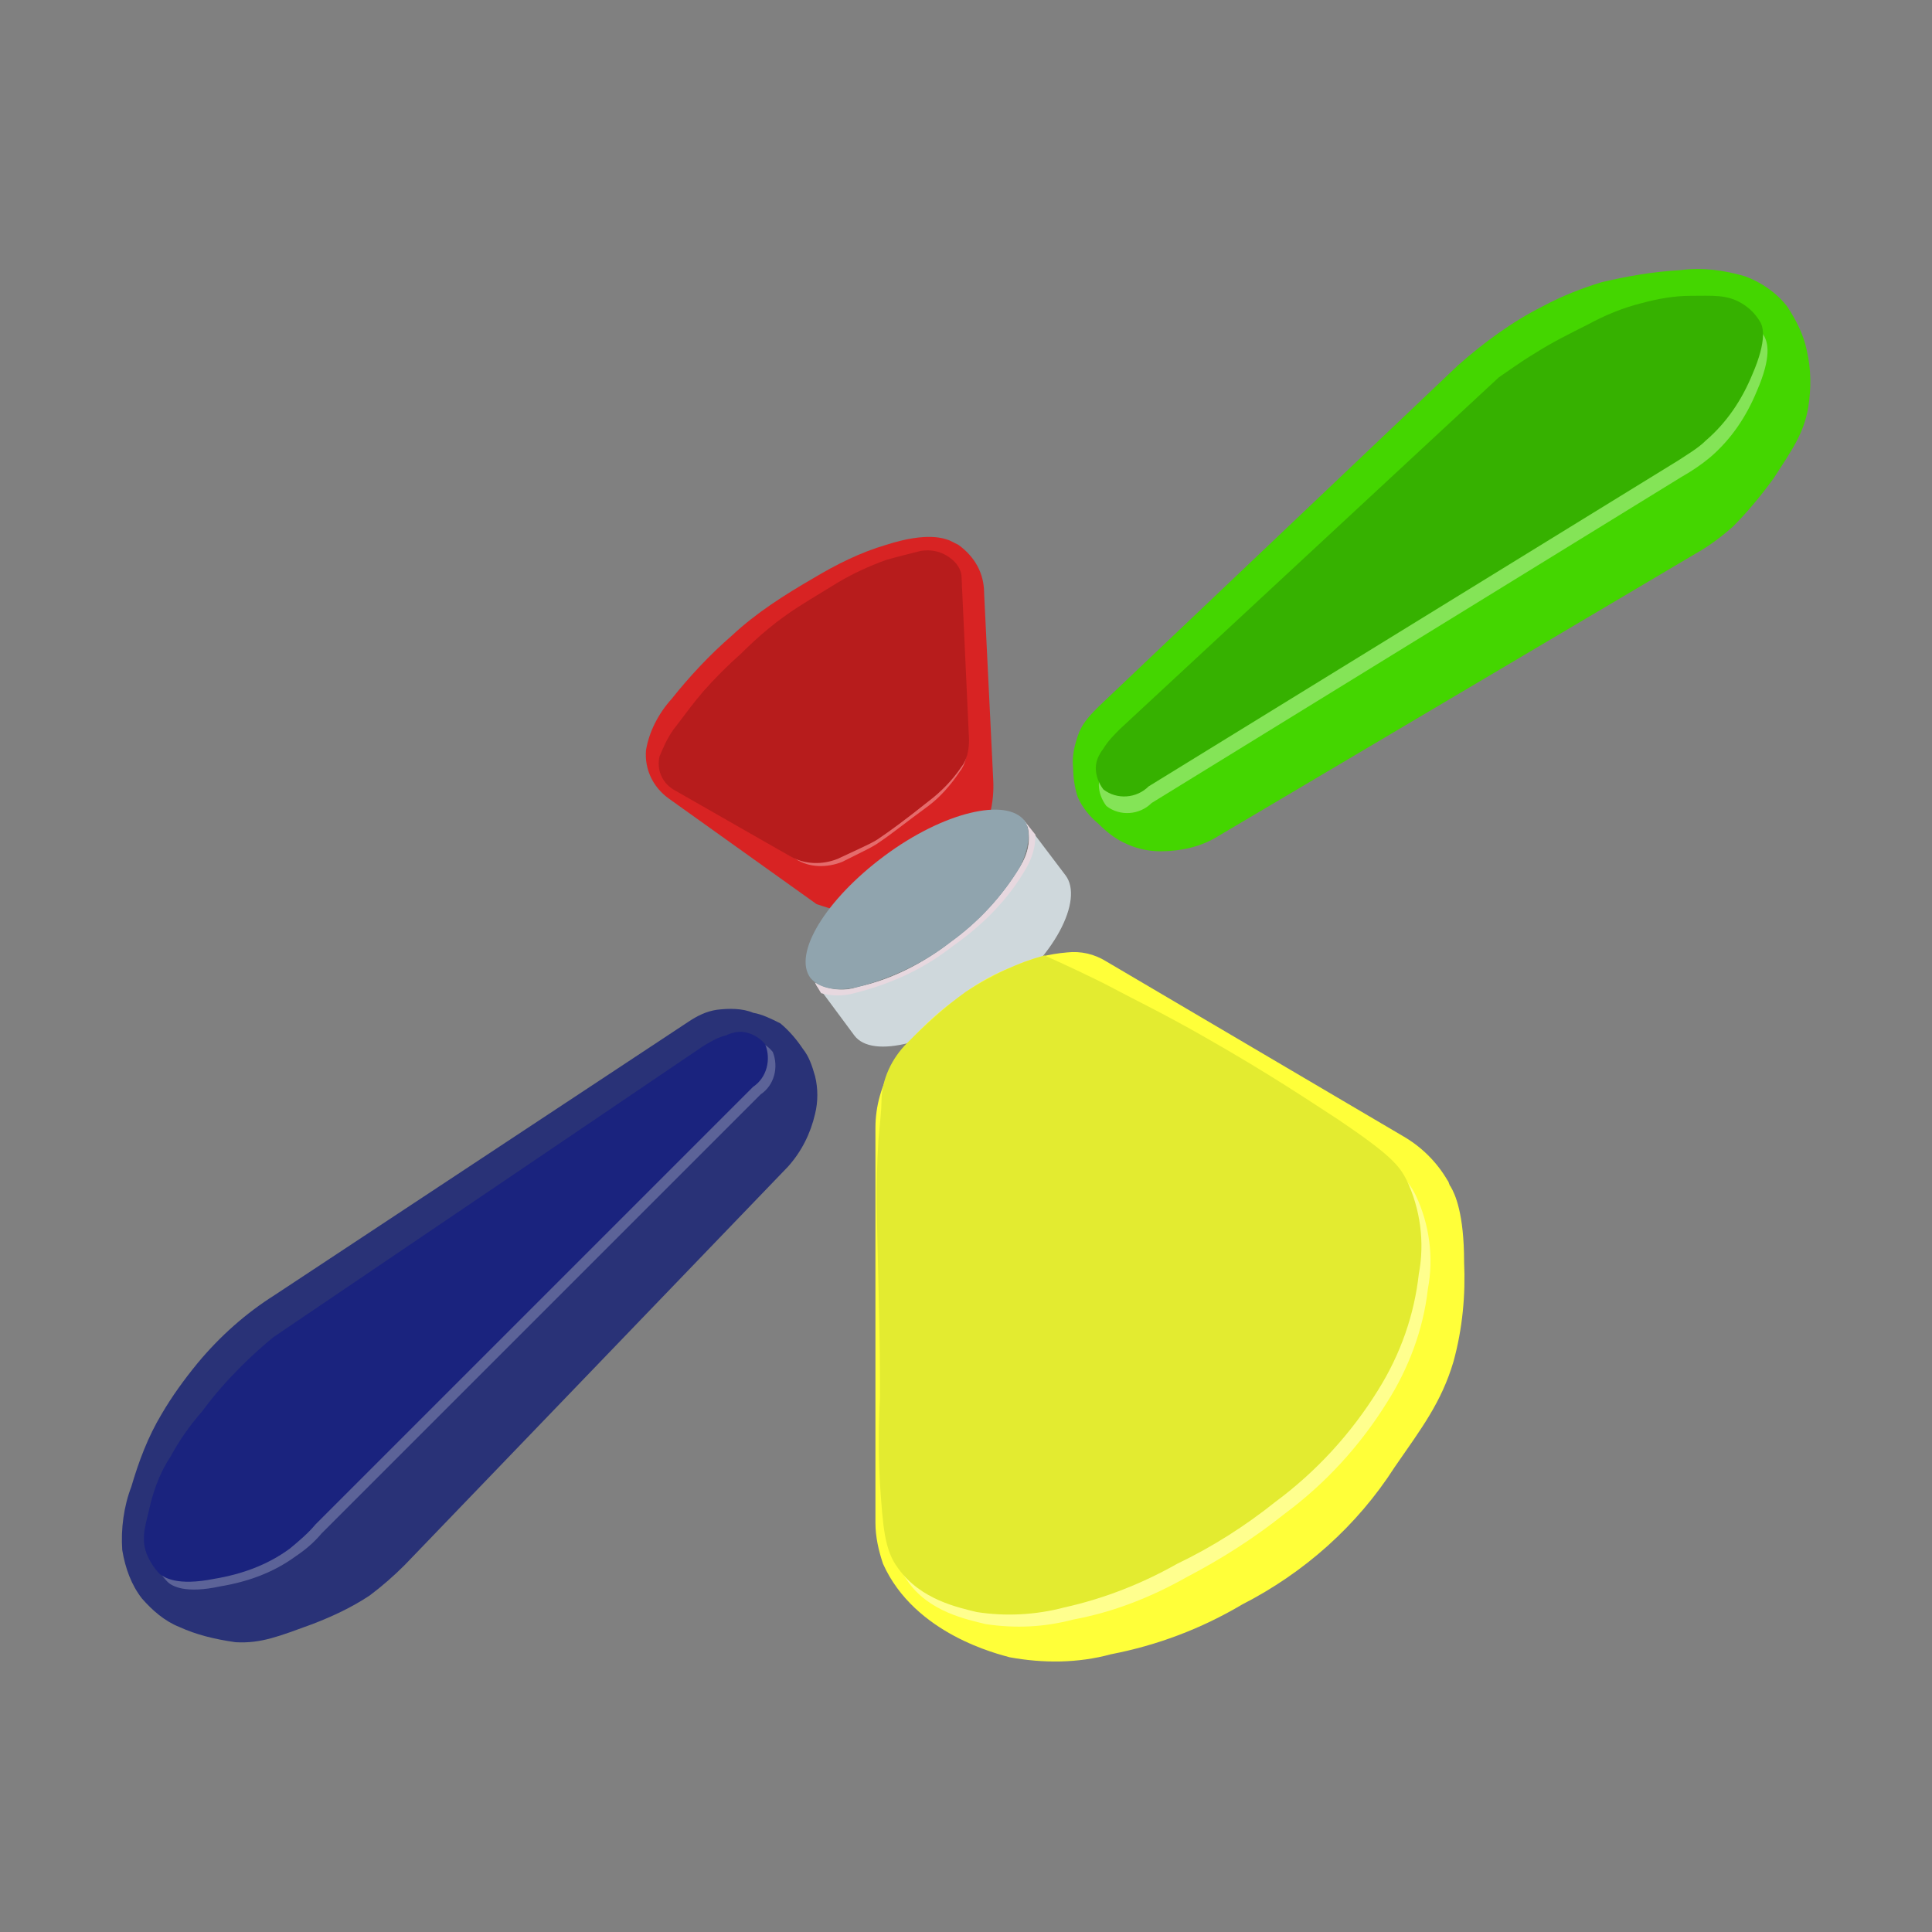 <?xml version="1.0" encoding="utf-8"?>
<!-- Generator: Adobe Illustrator 24.0.0, SVG Export Plug-In . SVG Version: 6.00 Build 0)  -->
<svg version="1.1" id="图层_1" xmlns="http://www.w3.org/2000/svg" xmlns:xlink="http://www.w3.org/1999/xlink" x="0px" y="0px"
	 viewBox="0 0 128 128" enable-background="new 0 0 128 128" xml:space="preserve">
<rect x="0" y="0" width="128" height="128" fill="#808080" stroke="none"/>
<title>simon-112</title>
<path fill="#44D600" d="M119.7,23.2c-0.2-1-0.7-2-1.3-2.9c-0.7-0.9-1.7-1.6-2.8-2c-1.4-0.4-2.8-0.6-4.3-0.4
	c-1.8,0.1-3.5,0.4-5.2,0.8c-1.3,0.4-2.6,0.9-3.9,1.6l0,0c-2,1-3.9,2.4-5.6,3.9L72.8,46.8c-0.5,0.5-1,1-1.3,1.7
	c-0.3,0.8-0.5,1.6-0.4,2.4c0,0.6,0.1,1.3,0.3,1.9c0.3,0.7,0.8,1.3,1.4,1.8c0.5,0.5,1,0.9,1.6,1.2c0.8,0.4,1.6,0.6,2.5,0.6l0,0
	c1.3,0,2.7-0.3,3.8-1l31.6-18.7c0.9-0.5,1.7-1.1,2.5-1.8l0,0c1-1,1.9-2.1,2.7-3.2c1.3-2,2-3,2.3-4.7C120,25.7,120,24.5,119.7,23.2z"
	/>
<path opacity="0.34" fill="#FFFFFF" enable-background="new    " d="M116.9,22.3c-0.3-0.5-0.7-0.9-1.2-1.2c-1-0.6-1.9-0.5-3.4-0.5
	c-1.1,0-2.2,0.2-3.3,0.5c-1.2,0.3-2.4,0.8-3.5,1.4c-1.2,0.6-2.4,1.2-3.5,1.9c-1,0.6-1.8,1.2-2.4,1.6l0,0L74.4,49.4
	c-0.4,0.4-0.8,0.8-1.1,1.3l0,0c-0.3,0.4-0.5,0.8-0.5,1.3c0,0.5,0.2,1,0.5,1.4c0.9,0.7,2.2,0.6,3-0.2l35.1-21.6l0,0
	c0.7-0.4,1.3-0.8,1.9-1.3c1.4-1.2,2.4-2.7,3.1-4.4C117.4,23.6,117.1,22.7,116.9,22.3z"/>
<path fill="#36B100" d="M116.6,21.3c-0.3-0.5-0.7-0.9-1.2-1.2c-1-0.6-1.9-0.5-3.4-0.5c-1.1,0-2.2,0.2-3.3,0.5
	c-1.2,0.3-2.4,0.8-3.5,1.4c-1.2,0.6-2.4,1.2-3.5,1.9c-1,0.6-1.8,1.2-2.4,1.6l0,0L74.2,48.3c-0.4,0.4-0.8,0.8-1.1,1.3l0,0
	c-0.3,0.4-0.5,0.8-0.5,1.3c0,0.5,0.2,1,0.5,1.4c0.9,0.7,2.2,0.6,3-0.2l35.1-21.6l0,0c0.6-0.4,1.3-0.8,1.8-1.3
	c1.4-1.2,2.4-2.7,3.1-4.4C117.1,22.5,116.8,21.6,116.6,21.3z"/>
<path fill="#293277" d="M11.9,107.8c-1-0.4-1.8-1.1-2.5-1.9c-0.7-0.9-1.1-2-1.3-3.2c-0.1-1.4,0.1-2.9,0.6-4.2c0.5-1.7,1.1-3.3,2-4.8
	c0.7-1.2,1.5-2.3,2.4-3.4l0,0c1.5-1.8,3.2-3.3,5.1-4.5l27.4-18.1c0.6-0.4,1.2-0.7,1.9-0.8c0.8-0.1,1.7-0.1,2.4,0.2
	c0.6,0.1,1.2,0.4,1.8,0.7c0.6,0.5,1.1,1.1,1.5,1.7c0.4,0.5,0.6,1.1,0.8,1.8c0.2,0.8,0.2,1.7,0,2.5l0,0c-0.3,1.3-0.9,2.5-1.8,3.5
	l-25.4,26.4c-0.7,0.7-1.5,1.4-2.3,2l0,0c-1.2,0.8-2.5,1.4-3.8,1.9c-2.2,0.8-3.4,1.3-5.1,1.2C14.2,108.6,13,108.3,11.9,107.8z"/>
<path opacity="0.24" fill="#FFFFFF" enable-background="new    " d="M11.1,104.8c-0.4-0.4-0.7-0.9-0.9-1.4c-0.4-1.1,0-2,0.3-3.4
	c0.3-1.1,0.7-2.1,1.2-3c0.6-1.1,1.3-2.1,2.1-3c0.8-1.1,1.7-2.1,2.6-3c0.8-0.8,1.5-1.4,2.1-1.9l0,0l28.5-19.3c0.5-0.3,1-0.6,1.5-0.7
	l0,0c0.4-0.2,0.9-0.3,1.4-0.2c0.5,0.1,1,0.4,1.3,0.8c0.4,1,0.1,2.2-0.8,2.8l-29.1,29.1l0,0c-0.5,0.6-1.1,1.1-1.7,1.5
	c-1.5,1.1-3.2,1.7-5,2C12.3,105.6,11.4,105.1,11.1,104.8z"/>
<path fill="#1A237E" d="M10.6,104.3c-0.4-0.4-0.7-0.9-0.9-1.4c-0.4-1.1,0-2,0.3-3.4c0.3-1.1,0.7-2.1,1.3-3c0.6-1.1,1.3-2.1,2.1-3
	c0.8-1.1,1.7-2.1,2.6-3c0.8-0.8,1.5-1.4,2.1-1.9l0,0l28.5-19.3c0.5-0.3,1-0.6,1.5-0.7l0,0c0.4-0.2,0.9-0.3,1.3-0.2
	c0.5,0.1,1,0.4,1.3,0.8c0.4,1,0.1,2.2-0.8,2.8L20.9,101l0,0c-0.5,0.6-1.1,1.1-1.7,1.6c-1.5,1.1-3.2,1.7-5,2
	C11.7,105.1,10.9,104.5,10.6,104.3z"/>
<path fill="#D82323" d="M65.2,39.3c0-1.3-0.6-2.4-1.7-3.2c-0.2-0.1-0.4-0.2-0.6-0.3c-0.3-0.1-1.4-0.6-4.2,0.3
	c-1.7,0.5-3.3,1.3-4.8,2.2c-1.9,1.1-3.8,2.3-5.4,3.8c-1.5,1.3-2.8,2.7-4,4.2c-0.9,1-1.5,2.2-1.7,3.4l0,0c-0.1,1.2,0.4,2.4,1.5,3.2
	l9.8,7l0,0c0.6,0.2,1.2,0.4,1.8,0.5c1.6,0.1,3.2-0.3,4.7-1.1c1.5-0.6,2.7-1.6,3.7-2.8l0.3-0.4c0.9-1.3,1.3-2.9,1.2-4.5L65.2,39.3z"
	/>
<path opacity="0.33" fill="#FFFFFF" enable-background="new    " d="M63.7,38.8L63.7,38.8c-0.1-0.5-0.5-1-1-1.2
	c-0.5-0.3-1.1-0.3-1.7-0.2c-0.8,0.1-1.6,0.4-2.3,0.6c-1.1,0.4-2.1,0.9-3.1,1.4c-0.8,0.4-1.5,0.9-2.5,1.5c-1.3,0.9-2.5,1.9-3.6,3
	c-0.9,0.8-1.7,1.6-2.4,2.4c-0.6,0.7-1.2,1.5-1.7,2.3c-0.4,0.6-0.8,1.2-1,1.9l0,0c-0.2,0.8,0.1,1.7,0.9,2.1l7.4,4.3
	c0.9,0.6,2.1,0.6,3.1,0.2l0,0l1.4-0.7c0.4-0.2,0.8-0.4,1.2-0.7c0.6-0.4,1.6-1.2,3.1-2.3c0.8-0.6,1.5-1.4,2.1-2.3l0,0
	c0.4-0.5,0.5-1.2,0.5-1.9L63.7,38.8z"/>
<path fill="#B71C1C" d="M63.7,38.1L63.7,38.1c-0.1-0.6-0.5-1-1-1.3c-0.5-0.3-1.1-0.4-1.7-0.3c-0.8,0.2-1.6,0.4-2.3,0.6
	c-1.1,0.4-2.2,0.9-3.2,1.5c-0.8,0.5-1.5,0.9-2.6,1.6c-1.4,0.9-2.6,1.9-3.8,3.1c-0.9,0.8-1.7,1.6-2.5,2.5c-0.6,0.7-1.2,1.5-1.8,2.3
	c-0.5,0.6-0.8,1.3-1.1,2l0,0c-0.2,0.8,0.1,1.7,0.9,2.2l7.7,4.4c1,0.6,2.2,0.6,3.2,0.2l0,0l1.5-0.7c0.4-0.2,0.9-0.4,1.3-0.7
	c0.6-0.4,1.7-1.2,3.2-2.4c0.8-0.6,1.6-1.4,2.2-2.3l0,0c0.4-0.5,0.5-1.2,0.5-1.8L63.7,38.1z"/>
<path fill="#CFD8DC" d="M70.6,58l-2.8-3.7c0.1,0.2,0.2,0.3,0.3,0.5c0.2,0.9,0,1.8-0.5,2.6c-1.2,2-2.8,3.7-4.6,5
	c-1.8,1.4-3.9,2.5-6.2,3l0,0c-0.9,0.3-1.9,0.2-2.8-0.3l0.1,0.2l0.5,0.6l2,2.7c1.2,1.6,5.3,0.5,9.3-2.3S71.8,59.6,70.6,58z"/>
<path fill="#E7D8DF" d="M54.4,65.8c0.7,0.2,1.5,0.2,2.2,0l0,0c2.4-0.6,4.6-1.6,6.5-3.1c2-1.4,3.7-3.1,4.9-5.2
	c0.4-0.7,0.6-1.4,0.6-2.2l-0.8-1c0.1,0.2,0.2,0.3,0.3,0.5c0.2,0.9,0,1.8-0.5,2.6c-1.2,2-2.8,3.7-4.6,5c-1.8,1.4-3.9,2.5-6.2,3l0,0
	c-0.9,0.3-1.9,0.2-2.8-0.3l0.1,0.2L54.4,65.8z"/>
<path fill="#90A4AE" d="M67.6,57.4c-1.2,2-2.8,3.7-4.6,5c-1.8,1.4-3.9,2.4-6.2,3l0,0c-1.4,0.3-2.5,0.1-3.1-0.6
	c-1.2-1.6,1-5.2,4.9-8.1s8.1-3.9,9.3-2.3C68.3,55,68.2,56.1,67.6,57.4z"/>
<path fill="#FFFF39" d="M97,83.6c0-3.2-0.6-4.5-0.9-5c-0.1-0.1-0.1-0.3-0.2-0.4C95.2,77,94.2,76,93,75.3L73.3,63.7
	c-0.8-0.5-1.7-0.7-2.6-0.6l0,0c-1.2,0.1-2.4,0.4-3.5,0.9c-1.3,0.5-2.6,1.2-3.7,2.1c-0.9,0.6-1.8,1.4-2.6,2.2
	c-0.7,0.7-1.3,1.5-1.8,2.4l0,0c-0.7,1.2-1.1,2.6-1.1,4v26.2c0,0.9,0.2,1.8,0.5,2.7l0,0c2.1,4.7,7.7,6,8.4,6.2
	c2.2,0.4,4.5,0.4,6.7-0.2c3.1-0.6,6-1.7,8.7-3.3c4.1-2.1,7.6-5.2,10.1-9.1c1.8-2.6,3.1-4.3,3.9-7C96.9,88,97.1,85.8,97,83.6z"/>
<path opacity="0.43" fill="#FFFFFF" enable-background="new    " d="M69.8,64.3c0.9,0.4,3.3,1.5,4.6,2.2s3.1,1.6,6,3.2
	c4.4,2.5,7.2,4.3,8.9,5.5c3.4,2.3,4,3,4.5,4c0.9,1.9,1.2,4.1,0.8,6.2c-0.3,2.7-1.3,5.3-2.7,7.5c-1.8,2.9-4.1,5.4-6.8,7.4
	c-2,1.6-4.2,3-6.5,4.2c-2.3,1.3-4.8,2.3-7.5,2.8c-1.9,0.5-3.8,0.6-5.8,0.3c-1.2-0.3-3.8-0.8-5.2-2.9c-0.9-1.2-1-2.7-1.2-5.6
	c-0.1-1.9-0.1-3.8,0-5.7c0-1.6,0-3.6-0.1-7.5c-0.1-4.6-0.2-6.3,0-9.6c0.1-1.1,0.1-2,0.2-2.5c0-1.5,0.6-2.8,1.7-3.9
	c1.2-1.2,2.5-2.4,3.8-3.4C66.2,65.7,67.9,64.9,69.8,64.3z"/>
<path fill="#E3EB30" d="M69.2,63.3c0.9,0.4,3.3,1.5,4.6,2.2s3.2,1.6,6,3.2c4.4,2.5,7.2,4.4,8.9,5.5c3.4,2.3,4,3,4.5,4
	c0.9,1.9,1.2,4.1,0.8,6.2c-0.3,2.7-1.2,5.3-2.7,7.7c-1.8,2.9-4.1,5.4-6.8,7.4c-2,1.6-4.2,3-6.5,4.1c-2.3,1.3-4.8,2.3-7.5,2.9
	c-1.9,0.5-3.9,0.6-5.8,0.3c-1.2-0.3-3.7-0.8-5.2-2.9c-0.9-1.2-1-2.7-1.2-5.6c-0.1-1.9-0.1-3.8,0-5.7c0-1.6,0-3.6-0.1-7.5
	c-0.1-4.6-0.2-6.3,0-9.6c0.1-1.1,0.2-2,0.2-2.5c0-1.5,0.7-2.9,1.7-3.9c1.2-1.2,2.5-2.4,3.9-3.4C65.7,64.6,67.4,63.8,69.2,63.3z"/>
</svg>
